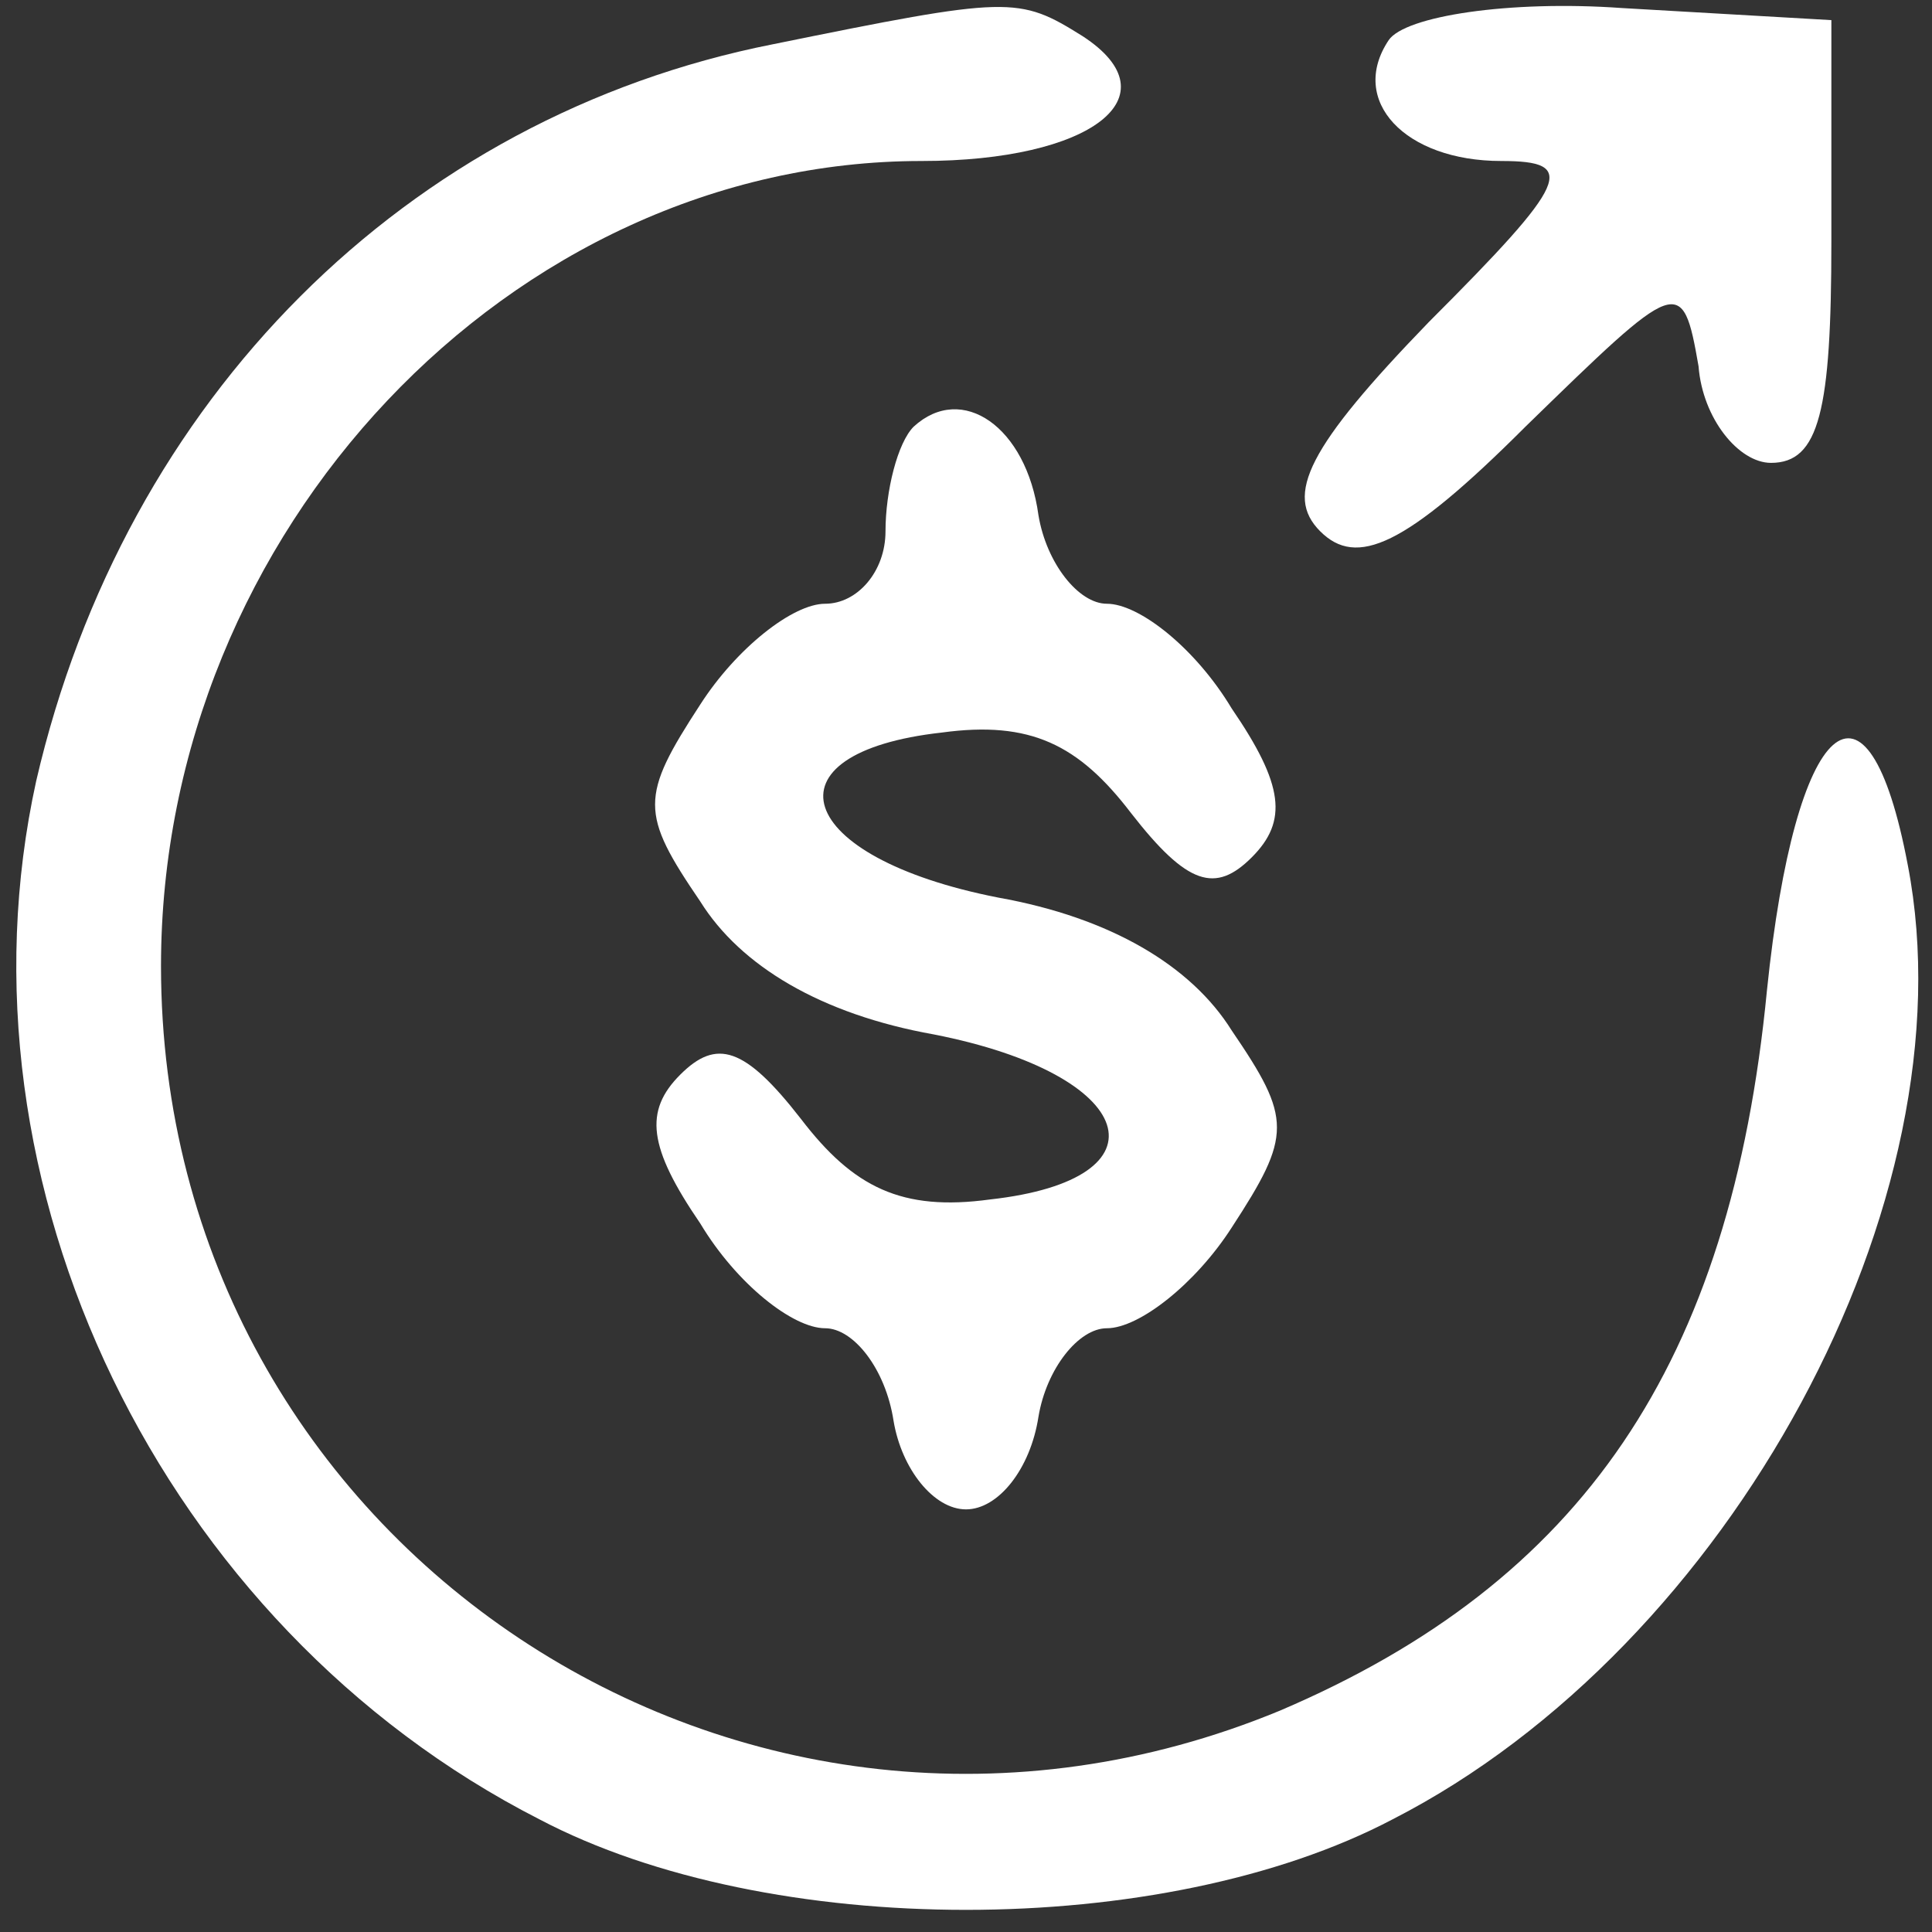 <?xml version="1.0" standalone="no"?>
<!DOCTYPE svg PUBLIC "-//W3C//DTD SVG 20010904//EN"
 "http://www.w3.org/TR/2001/REC-SVG-20010904/DTD/svg10.dtd">
<svg version="1.0" xmlns="http://www.w3.org/2000/svg"
 width="48pt" height="48pt" viewBox="0 0 48 48"
 preserveAspectRatio="xMidYMid meet">

<rect x="0" y="0" width="48" height="48" fill="#333333" stroke="none"/>

<g transform="translate(0,48) scale(0.1,-0.1)"
fill="#FFFFFF" stroke="none">
<path d="M192 469 c-91 -18 -161 -88 -183 -183 -22 -100 31 -210 125 -258 57
-30 155 -30 212 0 84 43 144 154 128 237 -10 53 -28 37 -35 -31 -9 -93 -46
-147 -121 -179 -133 -55 -278 41 -278 185 0 108 87 200 189 200 42 0 63 16 40
31 -16 10 -18 10 -77 -2z"/>
<path d="M345 470 c-10 -15 4 -30 28 -30 19 0 17 -5 -18 -40 -30 -31 -36 -43
-27 -52 9 -9 21 -4 51 26 38 37 39 38 43 15 1 -13 10 -24 18 -24 12 0 15 13
15 55 l0 55 -52 3 c-28 2 -54 -2 -58 -8z"/>
<path d="M227 374 c-4 -4 -7 -16 -7 -26 0 -10 -7 -18 -15 -18 -8 0 -22 -11
-31 -25 -15 -23 -15 -27 0 -49 10 -16 30 -28 58 -33 51 -10 59 -36 14 -41 -22
-3 -34 3 -47 20 -14 18 -21 20 -30 11 -9 -9 -8 -18 5 -37 9 -15 23 -26 31 -26
7 0 15 -10 17 -23 2 -12 10 -22 18 -22 8 0 16 10 18 23 2 12 10 22 17 22 8 0
22 11 31 25 15 23 15 27 0 49 -10 16 -30 28 -58 33 -51 10 -59 36 -14 41 22 3
34 -3 47 -20 14 -18 21 -20 30 -11 9 9 8 18 -5 37 -9 15 -23 26 -31 26 -7 0
-15 10 -17 22 -3 22 -19 33 -31 22z"/>
</g>
</svg>
